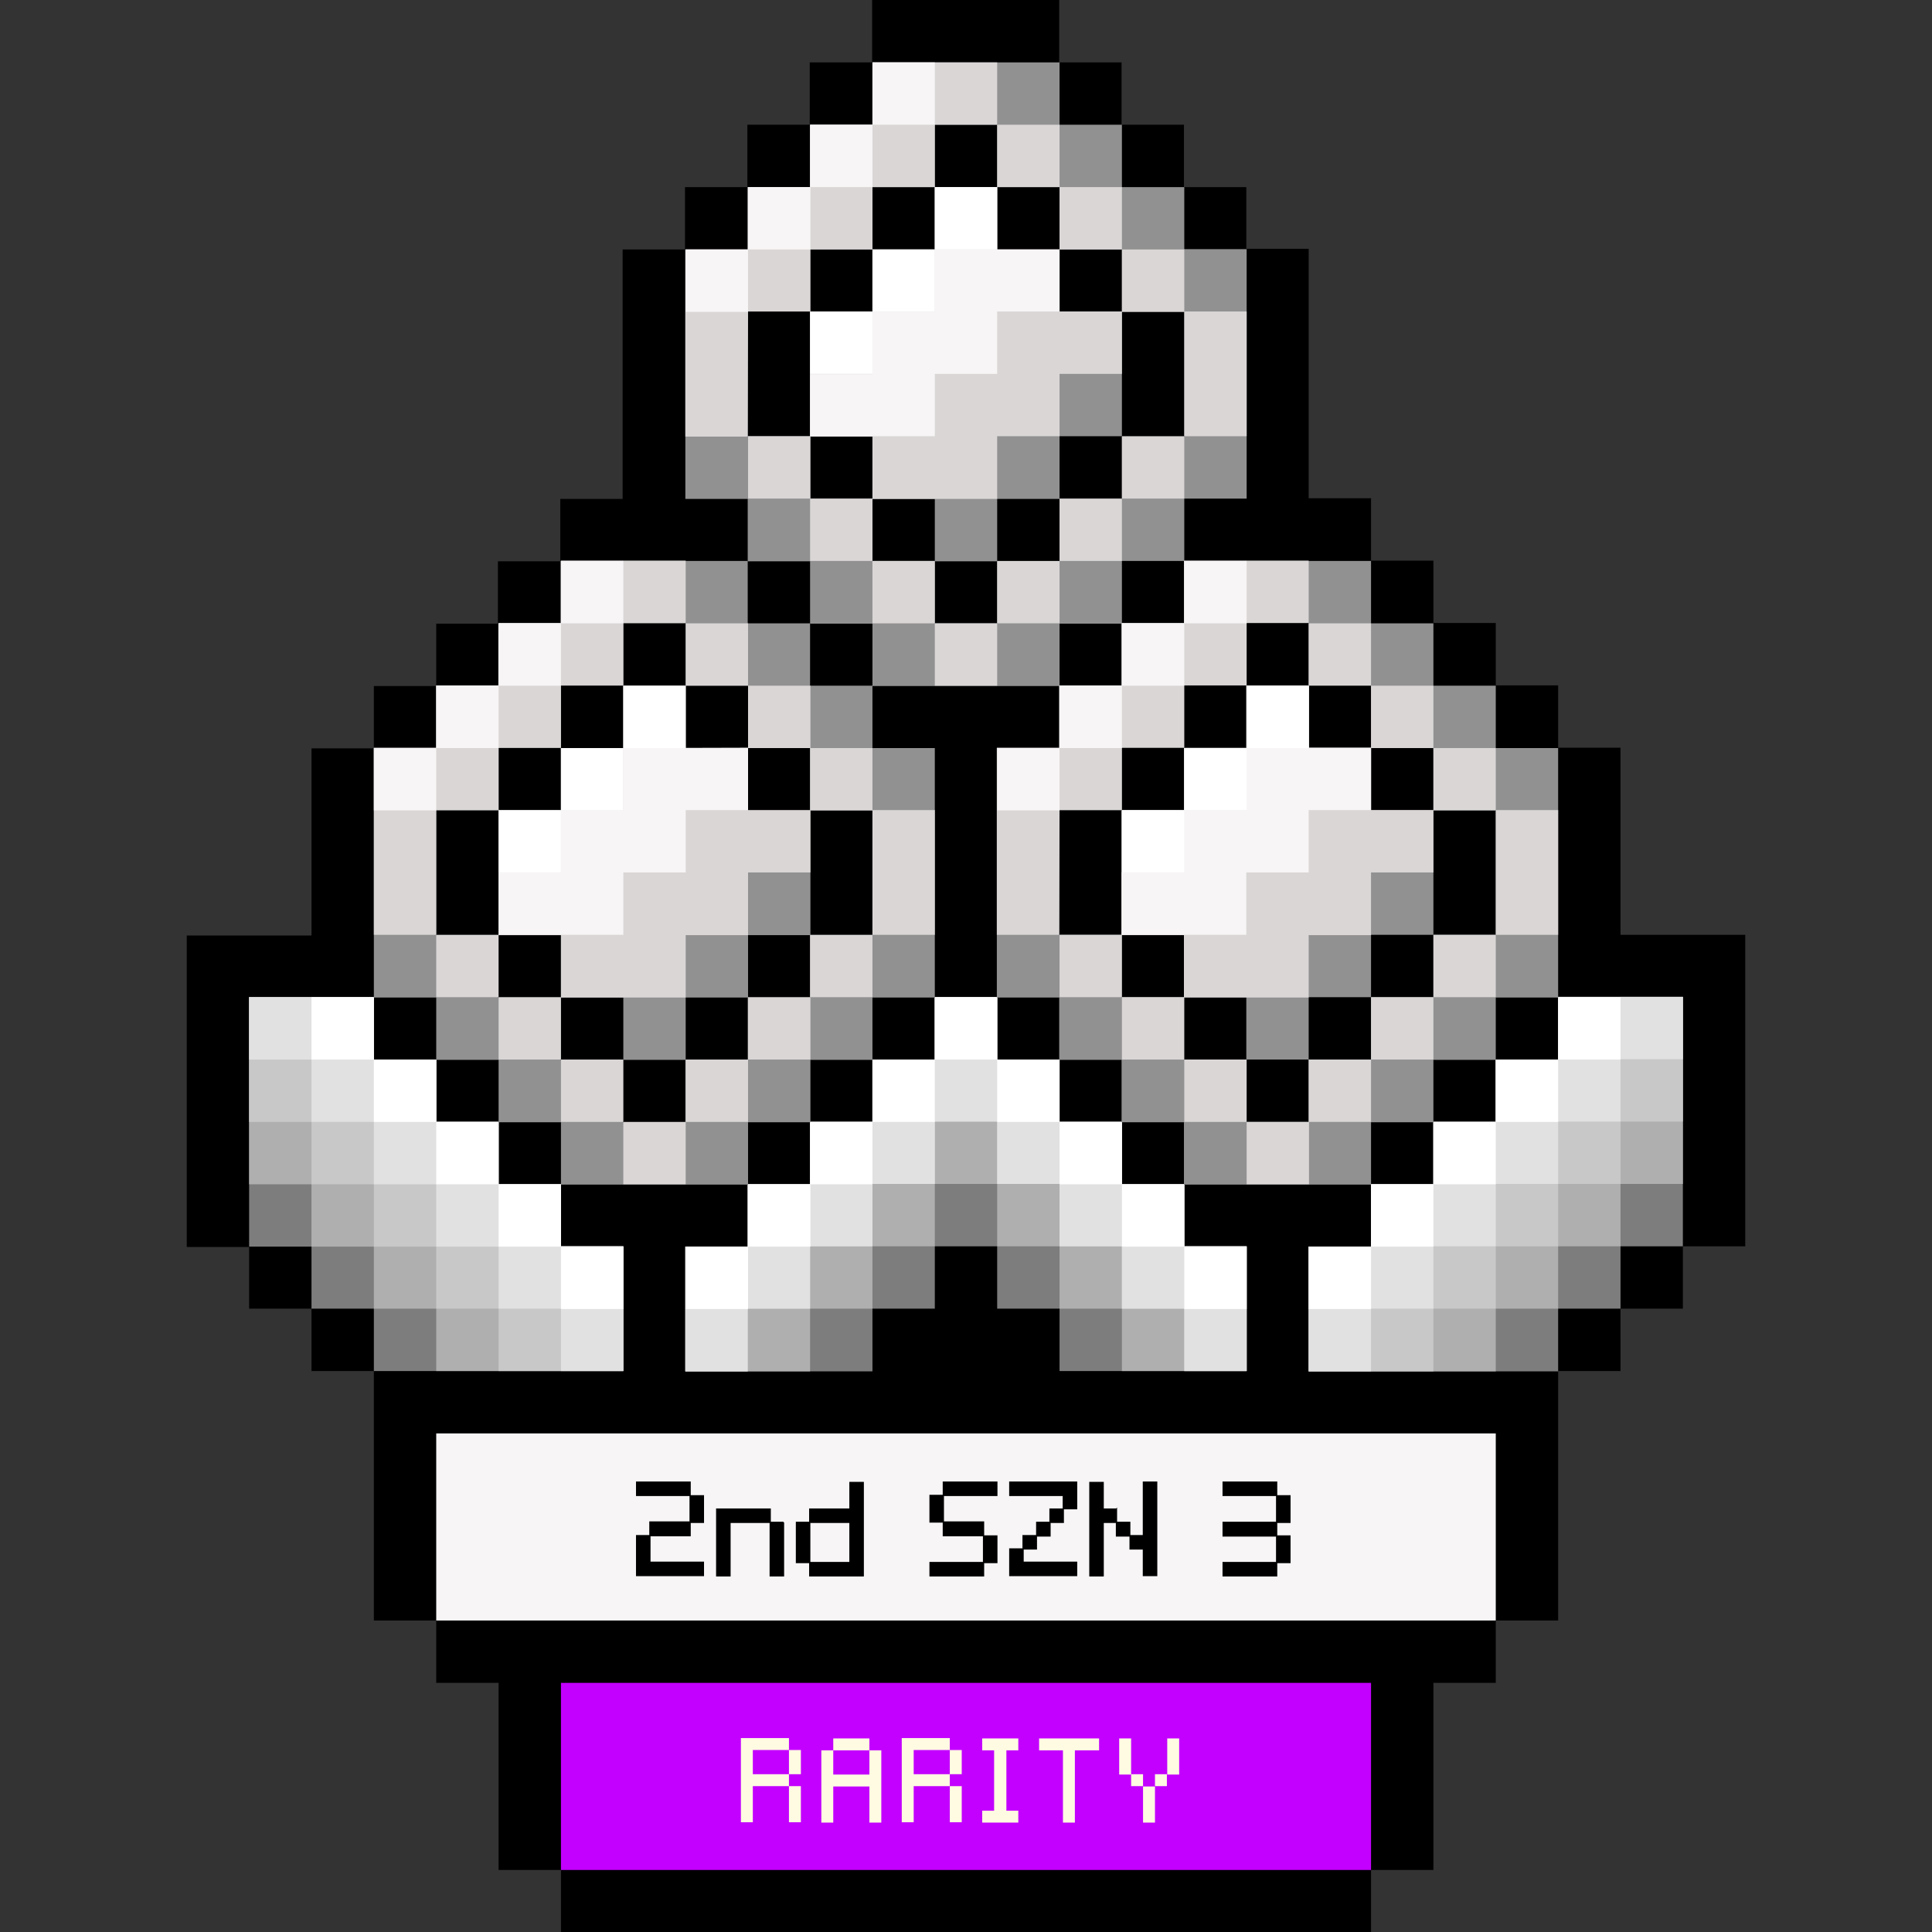 <svg xmlns="http://www.w3.org/2000/svg" xmlns:xlink="http://www.w3.org/1999/xlink" viewBox="0 0 566.9 566.9"><rect x="0" y="0" width="566.9" height="566.9" fill="#333333" stroke="none"/><path d="M475.5 274.3v-54.9h-18.3v-18.3h-18.3v-18.3h-18.3v-18.3h-18.3v-18.3H384V73h-18.3V54.9h-18.3V36.6h-18.3V18.3h-18.3V0h-54.9v18.3h-18.3v18.3h-18.3v18.3H201v18.3h-18.3v73.2h-18.3v18.3h-18.3V183H128v18.3h-18.3v18.3H91.4v54.9H54.8v91.4h18.3V384h18.3v18.3h18.3v73.2H128v18.3h18.3v54.9h18.3V567h237.7v-18.3h18.3v-54.9h18.3v-18.3h18.3v-73.2h18.3V384h18.3v-18.3h18.3v-91.4h-36.6z"/><path d="M164.6 493.8h237.7v54.9H164.6z" fill="#c300ff"/><path d="M128 420.6h310.9v54.9H128z" fill="#f7f5f5"/><g fill="#fefbe2"><use xlink:href="#B"/><path d="M258.6 513.6v21.2h-3.5v-10.6h-10.6v10.6H241v-21.2h3.5v7.1h10.6v-7.1h3.5zm-3.5 0h-10.6v-3.5h10.6v3.5z"/><use xlink:href="#B" x="47.2"/><path d="M295.3 513.6v17.7h3.5v3.5h-10.6v-3.5h3.5v-17.7h-3.5v-3.5h10.6v3.5h-3.5zm27.1 0h-7v21.2h-3.5v-21.2h-7v-3.5h17.6v3.5zm9.5-3.5v10.6h-3.5v-10.6h3.5zm3.5 10.5v3.5h-3.5v-3.5h3.5zm0 3.6h3.5v10.6h-3.5v-10.6zm3.5-3.6h3.5v3.5h-3.5v-3.5zm7.1-10.5v10.6h-3.5v-10.6h3.5z"/></g><path d="M164.6 347.5h-18.3v-18.3H128v-18.3h-18.3v-18.3H73.1v73.2h18.3V384h18.3v18.3h73.2v-36.6h-18.3v-18.2zm182.9 0h-18.3v-18.3h-18.3v-18.3h-18.3v-18.3h-18.3v18.3H256v18.3h-18.3v18.3h-18.3v18.3h-18.3v36.6H256V384h18.3v-18.3h18.3V384h18.3v18.3h54.9v-36.6h-18.3v-18.2zm109.7-54.9v18.3h-18.3v18.3h-18.3v18.3h-18.3v18.3H384v18.3 18.3h18.3 54.9V384h18.3v-18.3h18.3v-73.2h-36.6z" fill="#7d7d7d"/><path d="M164.6 347.5h-18.3v-18.3H128v-18.3h-18.3v-18.3H73.1v54.9h18.3v18.3h18.3V384H128v18.3h54.9v-36.6h-18.3v-18.2zm182.9 0h-18.3v-18.3h-18.3v-18.3h-18.3v-18.3h-18.3v18.3H256v18.3h-18.3v18.3h-18.3v18.3h-18.3v36.6h36.6V384H256v-18.3h18.3v-18.3h18.3v18.3h18.3V384h18.3v18.3h36.6v-36.6h-18.3v-18.2zm109.7-54.9v18.3h-18.3v18.3h-18.3v18.3h-18.3v18.3H384v36.6h54.9V384h18.3v-18.3h18.3v-18.3h18.3v-54.9h-36.6z" fill="#afafaf"/><g fill="#c8c8c8"><path d="M164.6 347.5h-18.3v-18.3H128v-18.3h-18.3v-18.3H73.1v36.6h18.3v18.3h18.3v18.3H128V384h18.3v18.3h36.6v-36.6h-18.3v-18.2z"/><use xlink:href="#C"/><path d="M475.5 292.6h-18.3v18.3h-18.3v18.3h-18.3v18.3h-18.3v18.3H384v36.6h36.6V384h18.3v-18.3h18.3v-18.3h18.3v-18.3h18.3v-36.6h-18.3z"/></g><g fill="#e1e1e1"><path d="M164.6 347.5h-18.3v-18.3H128v-18.3h-18.3v-18.3H73.1v18.3h18.3v18.3h18.3v18.3H128v18.3h18.3V384h18.3v18.3h18.3v-36.6h-18.3v-18.2z"/><use xlink:href="#C"/><path d="M457.2 292.6v18.3h-18.3v18.3h-18.3v18.3h-18.3v18.3H384v36.6h18.3V384h18.3v-18.3h18.3v-18.3h18.3v-18.3h18.3v-18.3h18.3v-18.3h-36.6z"/></g><g fill="#fff"><path d="M274.3 292.6h18.3v18.3h-18.3z"/><path d="M256 310.9h18.3v18.3H256z"/><path d="M237.7 329.2H256v18.3h-18.3z"/><path d="M219.5 347.5h18.3v18.3h-18.3z"/><path d="M201.2 365.8h18.3v18.3h-18.3zm-36.6 0h18.3v18.3h-18.3z"/><path d="M146.3 347.5h18.3v18.3h-18.3z"/><path d="M128 329.2h18.3v18.3H128z"/><path d="M109.7 310.9H128v18.3h-18.3z"/><path d="M91.4 292.6h18.3v18.3H91.4zm201.2 18.3h18.3v18.3h-18.3z"/><path d="M310.9 329.2h18.3v18.3h-18.3z"/><path d="M329.2 347.5h18.3v18.3h-18.3z"/><path d="M347.5 365.8h18.3v18.3h-18.3zm36.5 0h18.3v18.3H384z"/><path d="M402.3 347.5h18.3v18.3h-18.3z"/><path d="M420.6 329.2h18.3v18.3h-18.3z"/><path d="M438.9 310.9h18.3v18.3h-18.3z"/><path d="M457.2 292.6h18.3v18.3h-18.3z"/></g><g fill="#919191"><path d="M329.2 182.9v-18.3h18.3v-18.3h18.3V73.1h-18.3V54.9h-18.3V36.6h-18.3V18.3H256v18.3h-18.3v18.3h-18.3v18.3h-18.3v73.2h18.3v18.3h18.3V183H256v18.3h54.9V183h18.3zm-36.6-18.3v18.3h-18.3v-18.3H256v-18.3h-18.3V128h-18.3V91.4h18.3V73.2H256V54.9h18.3V36.6h18.3v18.3h18.3v18.3h18.3v18.3h18.3v36.6h-18.3v18.3h-18.3v18.3h-18.3z"/><path d="M310.9 146.3V128h18.3V91.4h-18.3V73.2h-18.3V54.9h-18.3v18.3H256v18.3h-18.3v36.6H256v18.3h18.3v18.3h18.3v-18.3h18.3zm-73.2 36.6h-18.3v-18.3h-54.9v18.3h-18.3v18.3H128v18.3h-18.3v73.2H128V311h18.3v18.3h18.3v18.3h54.9v-18.3h18.3V311H256v-18.3h18.3v-73.2H256v-18.3h-18.3v-18.3zm0 36.6v18.3H256v36.6h-18.3v18.3h-18.3V311h-18.3v18.3h-18.3V311h-18.3v-18.3h-18.3v-18.3H128v-36.6h18.3v-18.3h18.3v-18.3h18.3v-18.3h18.3v18.3h18.3v18.3h18.2z"/><path d="M201.2 201.2h-18.3v18.3h-18.3v18.3h-18.3v36.6h18.3v18.3h18.3V311h18.3v-18.3h18.3v-18.3h18.3v-36.6h-18.3v-18.3h-18.3v-18.3zm237.7 18.3v-18.3h-18.3v-18.3h-18.3v-18.3h-54.9v18.3h-18.3v18.3h-18.3v18.3h-18.3v73.2h18.3V311h18.3v18.3h18.3v18.3h54.9v-18.3h18.3V311h18.3v-18.3h18.3v-73.2h-18.3zm0 54.8h-18.3v18.3h-18.3v18.3H384v18.3h-18.3v-18.3h-18.3v-18.3h-18.3v-18.3h-18.3v-36.6h18.3v-18.3h18.3v-18.3h18.3v-18.3H384v18.3h18.3v18.3h18.3v18.3h18.3v36.6z"/><path d="M420.6 237.7h-18.3v-18.3H384v-18.3h-18.3v18.3h-18.3v18.3h-18.3v36.6h18.3v18.3h18.3v18.3H384v-18.3h18.3v-18.3h18.3v-36.6z"/></g><g fill="#dad6d6"><path d="M219.5 91.4h18.3V73.2H256V54.9h18.3V36.6h18.3V18.3H256v18.3h-18.3v18.3h-18.3v18.3h-18.3v54.9h18.3l.1-36.7z"/><path d="M292.6 36.6h18.3v18.3h-18.3z"/><path d="M310.9 54.9h18.3v18.3h-18.3z"/><path d="M329.2 73.2h18.3v18.3h-18.3zm-18.3 73.1h18.3v18.3h-18.3z"/><path d="M292.6 164.6h18.3v18.3h-18.3zm54.9-36.6h18.3V91.4h-18.3V128z"/><path d="M274.3 182.9h18.3v18.3h-18.3zm54.9-54.9h18.3v18.3h-18.3z"/><path d="M256 164.6h18.3v18.3H256z"/><path d="M237.7 146.3H256v18.3h-18.3z"/><path d="M219.5 128h18.3v18.3h-18.3z"/><path d="M310.9 73.2h-18.3V54.9h-18.3v18.3H256v18.3h-18.3v36.6H256v18.3h36.6V128h18.3v-18.3h18.3V91.4h-18.3V73.2zM128 237.7h18.3v-18.3h18.3v-18.3h18.3v-18.3h18.3v-18.3h-36.6v18.3h-18.3v18.3H128v18.3h-18.3v54.9H128v-36.6zm73.2-54.8h18.3v18.3h-18.3z"/><path d="M219.5 201.2h18.3v18.3h-18.3z"/><path d="M237.7 219.5H256v18.3h-18.3z"/><path d="M256 256v18.3h18.3v-36.6H256V256zm-36.5 36.6h18.3v18.3h-18.3z"/><path d="M201.2 310.9h18.3v18.3h-18.3z"/><path d="M182.9 329.2h18.3v18.3h-18.3zm54.8-54.9H256v18.3h-18.3z"/><path d="M164.6 310.9h18.3v18.3h-18.3z"/><path d="M146.3 292.6h18.3v18.3h-18.3z"/><path d="M128 274.3h18.3v18.3H128z"/><path d="M219.5 219.5h-18.3v-18.3h-18.3v18.3h-18.3v18.3h-18.3v36.6h18.3v18.3h36.6v-18.3h18.3V256h18.3v-18.3h-18.3v-18.2zm91.4 18.2h18.3v-18.3h18.3v-18.3h18.3v-18.3H384v-18.3h-36.6v18.3h-18.3v18.3h-18.3v18.3h-18.3v54.9h18.3l.1-36.6zm73.1-54.8h18.3v18.3H384z"/><path d="M402.3 201.2h18.3v18.3h-18.3z"/><path d="M420.6 219.5h18.3v18.3h-18.3z"/><path d="M438.9 237.7v36.6h18.3v-36.6h-18.3zm-36.6 54.9h18.3v18.3h-18.3z"/><path d="M384 310.9h18.3v18.3H384z"/><path d="M365.8 329.2h18.3v18.3h-18.3zm54.8-54.9h18.3v18.3h-18.3z"/><path d="M347.5 310.9h18.3v18.3h-18.3z"/><path d="M329.2 292.6h18.3v18.3h-18.3z"/><path d="M310.9 274.3h18.3v18.3h-18.3z"/><path d="M402.3 219.5H384v-18.3h-18.3v18.3h-18.3v18.3h-18.3v36.6h18.3v18.3H384v-18.3h18.3V256h18.3v-18.3h-18.3v-18.2z"/></g><g fill="#f7f5f5"><path d="M201.2 73.2h18.3v18.3h-18.3zM256 18.3h18.3v18.3H256z"/><path d="M237.7 36.6H256v18.3h-18.3z"/><path d="M219.5 54.9h18.3v18.3h-18.3zm73.1 36.5h18.3V73.2h-36.6v18.3H256v18.3h-18.3V128h36.6v-18.3h18.3V91.4zM109.7 219.5H128v18.3h-18.3zm54.9-54.9h18.3v18.3h-18.3z"/><path d="M146.3 182.9h18.3v18.3h-18.3z"/><path d="M128 201.2h18.3v18.3H128zm54.9 18.3v18.3h-18.3V256h-18.3v18.3h36.6V256h18.3v-18.3h18.3v-18.3l-36.6.1zm109.7 0h18.3v18.3h-18.3zm54.9-54.9h18.3v18.3h-18.3z"/><path d="M329.2 182.9h18.3v18.3h-18.3z"/><path d="M310.9 201.2h18.3v18.3h-18.3zm73.1 18.3h-18.3v18.3h-18.3V256h-18.3v18.3h36.6V256H384v-18.3h18.3v-18.3H384z"/></g><g fill="#fff"><path d="M274.3 54.9h18.3v18.3h-18.3z"/><path d="M256 73.2h18.3v18.3H256z"/><path d="M237.7 91.4H256v18.3h-18.3zm-54.8 109.8h18.3v18.3h-18.3z"/><path d="M164.6 219.5h18.3v18.3h-18.3z"/><path d="M146.3 237.7h18.3V256h-18.3zm219.5-36.5h18.3v18.3h-18.3z"/><path d="M347.5 219.5h18.3v18.3h-18.3z"/><path d="M329.2 237.7h18.3V256h-18.3z"/></g><path d="M202.5 434.9v3.9h-15.7v-3.9h15.7zm-11.8 15.7v7.8h15.7v3.9h-19.6v-11.7h3.9zm11.8 0h-11.8v-4h11.8v4zm3.9-3.9h-3.9v-7.8h3.9v7.8zm7.8 0v15.7h-3.9v-19.6H226v3.9h-11.8zm15.7 0v15.7H226v-15.7h3.9zm7.7 11.8h-3.9v-11.8h3.9v11.8zm0-11.8v-3.9h11.8V435h3.9v27.4h-15.7v-3.9h11.8v-11.8h-11.8zm39.2-7.9v7.8h-3.9v-7.8h3.9zm-3.9 19.7h15.7v3.9h-15.7v-3.9zm19.6-19.7h-15.7v-3.9h15.7v3.9zm-15.7 11.8v-4h11.8v4h-11.8zm11.8 7.9v-7.8h3.9v7.8h-3.9zm27.3-23.6v7.8H312v-3.9h-15.7v-3.9h19.6zm-19.6 19.6h3.9v3.9h15.7v3.9h-19.6v-7.8zm3.9-3.9h3.9v3.9h-3.9v-3.9zm4-3.9h3.9v4h-3.9v-4zm3.9-3.9h3.9v3.9h-3.9v-3.9zm19.5 0v3.9h-3.9v15.7h-3.9V435h3.9v7.8h3.9zm3.9 3.9v4h-3.9v-4h3.9zm7.9-11.8v27.4h-3.9v-7.8h-3.9v-3.9h3.9v-15.7h3.9zm35.2 0v3.9h-15.7v-3.9h15.7zm0 11.8v4h-15.7v-4h15.7zm-15.7 11.8h15.7v3.9h-15.7v-3.9zm19.6-11.8h-3.9v-7.8h3.9v7.8zm-3.9 11.8v-7.8h3.9v7.8h-3.9z" stroke="#000" stroke-width=".364" stroke-miterlimit="10"/><defs ><path id="B" d="M231.5 520.6v3.5h3.5v10.6h-3.5v-10.6h-10.6v10.6h-3.5V510h14.1v3.5h-10.6v7.1h10.6zm0 0v-7.1h3.5v7.1h-3.5z"/><path id="C" d="M347.5 347.5h-18.3v-18.3h-18.3v-18.3h-18.3v-18.3h-18.3v18.3H256v18.3h-18.3v18.3h-18.3v18.3h-18.3v36.6h18.3V384h18.3v-18.3H256v-18.3h18.3v-18.3h18.3v18.3h18.3v18.3h18.3V384h18.3v18.3h18.3v-36.6h-18.3v-18.2z"/></defs></svg>